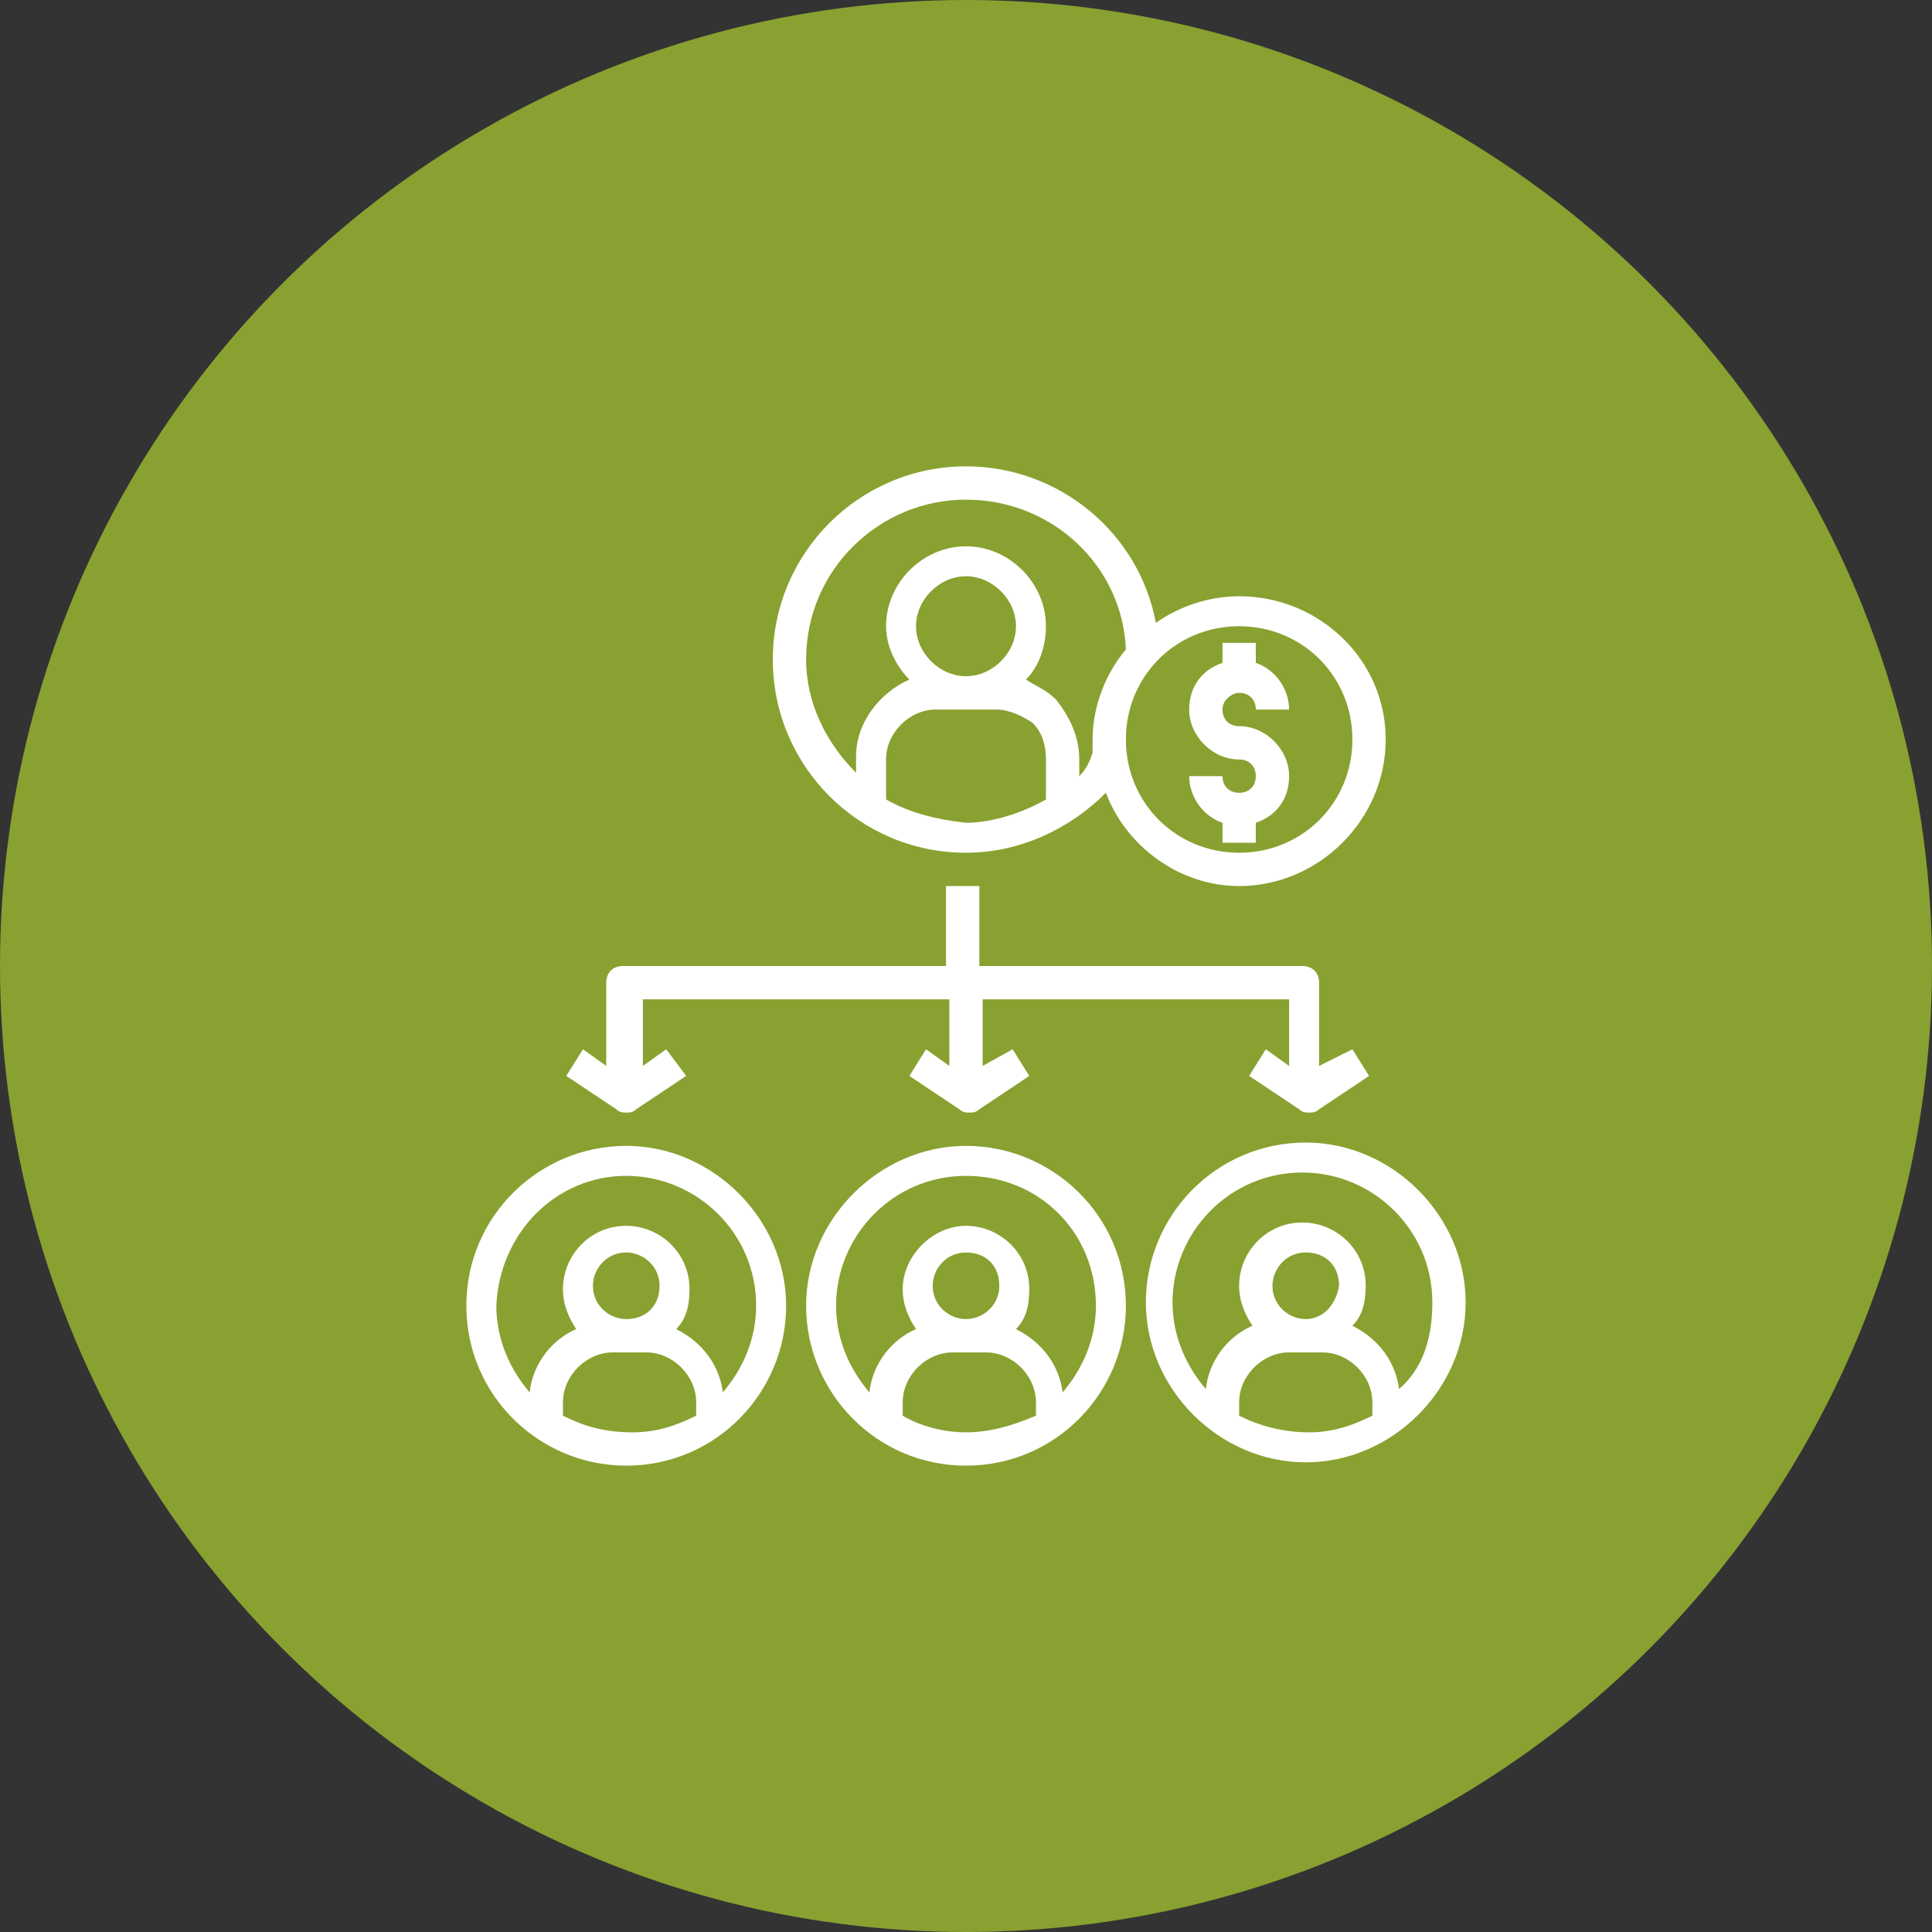 <?xml version="1.0" encoding="utf-8"?>
<!-- Generator: Adobe Illustrator 24.0.0, SVG Export Plug-In . SVG Version: 6.00 Build 0)  -->
<svg version="1.1" id="Layer_1" xmlns="http://www.w3.org/2000/svg" xmlns:xlink="http://www.w3.org/1999/xlink" x="0px" y="0px"
	 viewBox="0 0 58 58" style="enable-background:new 0 0 58 58;" xml:space="preserve">
<rect x="0" y="0" width="58" height="58" fill="#333333" stroke="none"/>
<style type="text/css">
	.st0{fill:#89A130;}
	.st1{fill:#FFFFFF;}
</style>
<circle class="st0" cx="29" cy="29" r="29"/>
<g>
	<path class="st1" d="M18.8,44c2.7,0,4.8-2.2,4.8-4.8s-2.2-4.8-4.8-4.8S14,36.5,14,39.2S16.2,44,18.8,44z M16.9,42.5v-0.4
		c0-0.8,0.7-1.5,1.5-1.5h1c0.8,0,1.5,0.7,1.5,1.5v0.4c-0.6,0.3-1.2,0.5-1.9,0.5C18.1,43,17.5,42.8,16.9,42.5z M18.8,39.6
		c-0.5,0-1-0.4-1-1c0-0.5,0.4-1,1-1c0.5,0,1,0.4,1,1C19.8,39.2,19.4,39.6,18.8,39.6z M18.8,35.3c2.1,0,3.9,1.7,3.9,3.9
		c0,1-0.4,1.9-1,2.6c-0.1-0.8-0.6-1.5-1.4-1.9c0.3-0.3,0.4-0.7,0.4-1.2c0-1.1-0.9-1.9-1.9-1.9c-1.1,0-1.9,0.9-1.9,1.9
		c0,0.5,0.2,0.9,0.4,1.2c-0.7,0.3-1.3,1-1.4,1.9c-0.6-0.7-1-1.6-1-2.6C15,37,16.7,35.3,18.8,35.3z"/>
	<path class="st1" d="M39.2,34.3c-2.7,0-4.8,2.2-4.8,4.8s2.2,4.8,4.8,4.8s4.8-2.2,4.8-4.8S41.8,34.3,39.2,34.3z M37.2,42.5v-0.4
		c0-0.8,0.7-1.5,1.5-1.5h1c0.8,0,1.5,0.7,1.5,1.5v0.4c-0.6,0.3-1.2,0.5-1.9,0.5C38.5,43,37.8,42.8,37.2,42.5z M39.2,39.6
		c-0.5,0-1-0.4-1-1c0-0.5,0.4-1,1-1s1,0.4,1,1C40.1,39.2,39.7,39.6,39.2,39.6z M42,41.7c-0.1-0.8-0.6-1.5-1.4-1.9
		c0.3-0.3,0.4-0.7,0.4-1.2c0-1.1-0.9-1.9-1.9-1.9c-1.1,0-1.9,0.9-1.9,1.9c0,0.5,0.2,0.9,0.4,1.2c-0.7,0.3-1.3,1-1.4,1.9
		c-0.6-0.7-1-1.6-1-2.6c0-2.1,1.7-3.9,3.9-3.9c2.1,0,3.9,1.7,3.9,3.9C43,40.2,42.7,41.1,42,41.7z"/>
	<path class="st1" d="M33.8,39.2c0-2.7-2.2-4.8-4.8-4.8s-4.8,2.2-4.8,4.8S26.3,44,29,44S33.8,41.8,33.8,39.2z M27.1,42.5v-0.4
		c0-0.8,0.7-1.5,1.5-1.5h1c0.8,0,1.5,0.7,1.5,1.5v0.4C30.4,42.8,29.7,43,29,43S27.6,42.8,27.1,42.5z M29,39.6c-0.5,0-1-0.4-1-1
		c0-0.5,0.4-1,1-1s1,0.4,1,1C30,39.2,29.5,39.6,29,39.6z M25.1,39.2c0-2.1,1.7-3.9,3.9-3.9s3.9,1.7,3.9,3.9c0,1-0.4,1.9-1,2.6
		c-0.1-0.8-0.6-1.5-1.4-1.9c0.3-0.3,0.4-0.7,0.4-1.2c0-1.1-0.9-1.9-1.9-1.9s-1.9,0.9-1.9,1.9c0,0.5,0.2,0.9,0.4,1.2
		c-0.7,0.3-1.3,1-1.4,1.9C25.5,41.1,25.1,40.2,25.1,39.2z"/>
	<path class="st1" d="M38,31.5l-0.5,0.8l1.5,1c0.1,0.1,0.2,0.1,0.3,0.1s0.2,0,0.3-0.1l1.5-1l-0.5-0.8L39.6,32v-2.5
		c0-0.3-0.2-0.5-0.5-0.5h-9.7v-2.4h-1V29h-9.7c-0.3,0-0.5,0.2-0.5,0.5V32l-0.7-0.5l-0.5,0.8l1.5,1c0.1,0.1,0.2,0.1,0.3,0.1
		c0.1,0,0.2,0,0.3-0.1l1.5-1L20,31.5L19.3,32v-2h9.2v2l-0.7-0.5l-0.5,0.8l1.5,1c0.1,0.1,0.2,0.1,0.3,0.1s0.2,0,0.3-0.1l1.5-1
		l-0.5-0.8L29.5,32v-2h9.2v2L38,31.5z"/>
	<path class="st1" d="M37.2,17.9c-0.9,0-1.8,0.3-2.5,0.8C34.2,16,31.8,14,29,14c-3.2,0-5.8,2.6-5.8,5.8s2.6,5.8,5.8,5.8
		c1.6,0,3.1-0.7,4.2-1.8c0.6,1.6,2.2,2.8,4,2.8c2.4,0,4.4-2,4.4-4.4S39.6,17.9,37.2,17.9z M26.6,24v-1.2c0-0.8,0.7-1.5,1.5-1.5h1.8
		c0.4,0,0.8,0.2,1.1,0.4c0.3,0.3,0.4,0.7,0.4,1.1V24c-0.7,0.4-1.6,0.7-2.4,0.7C28.1,24.6,27.3,24.4,26.6,24z M29,20.3
		c-0.8,0-1.5-0.7-1.5-1.5c0-0.8,0.7-1.5,1.5-1.5s1.5,0.7,1.5,1.5C30.5,19.6,29.8,20.3,29,20.3z M32.4,23.3v-0.5
		c0-0.7-0.3-1.3-0.7-1.8c-0.3-0.3-0.6-0.4-0.9-0.6c0.4-0.4,0.6-1,0.6-1.6c0-1.3-1.1-2.4-2.4-2.4s-2.4,1.1-2.4,2.4
		c0,0.6,0.3,1.2,0.7,1.6c-0.9,0.4-1.6,1.3-1.6,2.3v0.5c-0.9-0.9-1.5-2.1-1.5-3.4c0-2.7,2.2-4.8,4.8-4.8c2.6,0,4.7,2,4.8,4.5
		c-0.6,0.7-1,1.7-1,2.7c0,0.1,0,0.3,0,0.4C32.7,22.9,32.6,23.1,32.4,23.3z M37.2,25.6c-1.9,0-3.4-1.5-3.4-3.4c0-1.9,1.5-3.4,3.4-3.4
		c1.9,0,3.4,1.5,3.4,3.4C40.6,24.1,39.1,25.6,37.2,25.6z"/>
	<path class="st1" d="M37.2,20.8c0.3,0,0.5,0.2,0.5,0.5h1c0-0.6-0.4-1.2-1-1.4v-0.6h-1v0.6c-0.6,0.2-1,0.7-1,1.4
		c0,0.8,0.7,1.5,1.5,1.5c0.3,0,0.5,0.2,0.5,0.5s-0.2,0.5-0.5,0.5c-0.3,0-0.5-0.2-0.5-0.5h-1c0,0.6,0.4,1.2,1,1.4v0.6h1v-0.6
		c0.6-0.2,1-0.7,1-1.4c0-0.8-0.7-1.5-1.5-1.5c-0.3,0-0.5-0.2-0.5-0.5S37,20.8,37.2,20.8z"/>
</g>
</svg>
